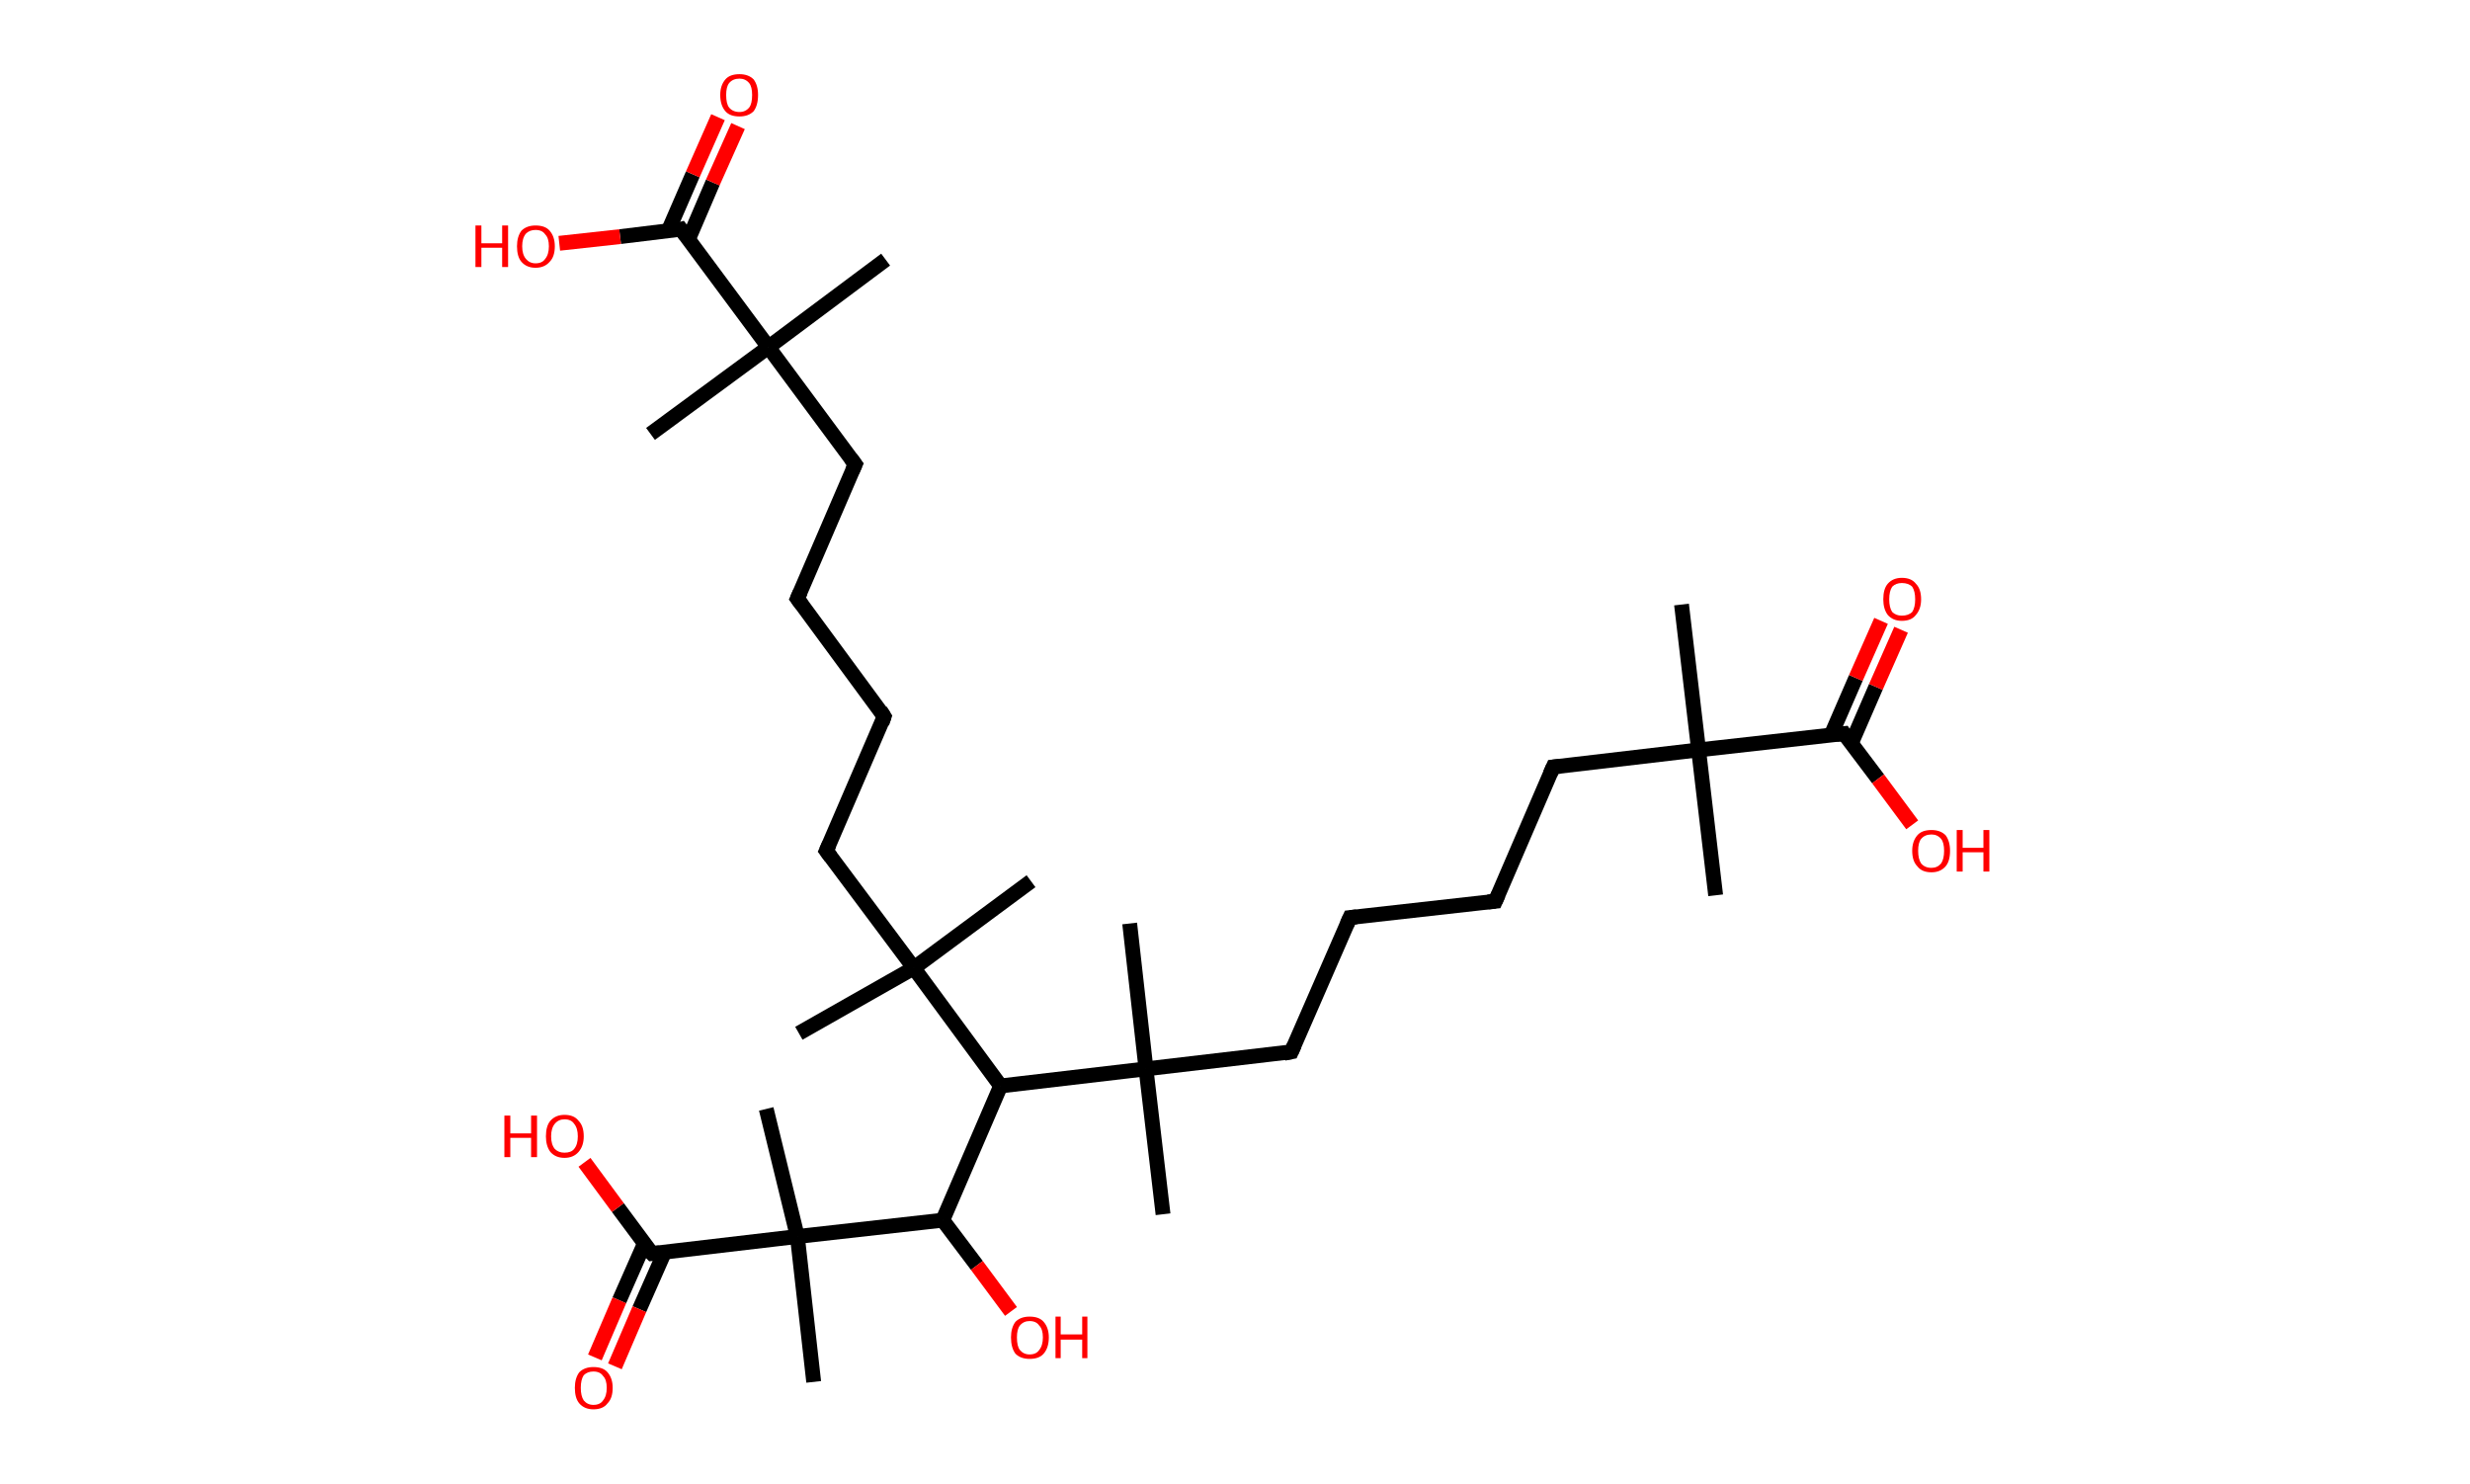<?xml version='1.0' encoding='ASCII' standalone='yes'?>
<svg xmlns="http://www.w3.org/2000/svg" xmlns:rdkit="http://www.rdkit.org/xml" xmlns:xlink="http://www.w3.org/1999/xlink" version="1.1" baseProfile="full" xml:space="preserve" width="333px" height="200px" viewBox="0 0 333 200">
<!-- END OF HEADER -->
<rect style="opacity:1.0;fill:#FFFFFF;stroke:none" width="333.0" height="200.0" x="0.0" y="0.0"> </rect>
<path class="bond-0 atom-0 atom-1" d="M 226.7,81.5 L 229.0,101.1" style="fill:none;fill-rule:evenodd;stroke:#000000;stroke-width:2.0px;stroke-linecap:butt;stroke-linejoin:miter;stroke-opacity:1"/>
<path class="bond-1 atom-1 atom-2" d="M 229.0,101.1 L 231.3,120.7" style="fill:none;fill-rule:evenodd;stroke:#000000;stroke-width:2.0px;stroke-linecap:butt;stroke-linejoin:miter;stroke-opacity:1"/>
<path class="bond-2 atom-1 atom-3" d="M 229.0,101.1 L 209.4,103.4" style="fill:none;fill-rule:evenodd;stroke:#000000;stroke-width:2.0px;stroke-linecap:butt;stroke-linejoin:miter;stroke-opacity:1"/>
<path class="bond-3 atom-3 atom-4" d="M 209.4,103.4 L 201.6,121.5" style="fill:none;fill-rule:evenodd;stroke:#000000;stroke-width:2.0px;stroke-linecap:butt;stroke-linejoin:miter;stroke-opacity:1"/>
<path class="bond-4 atom-4 atom-5" d="M 201.6,121.5 L 182.0,123.7" style="fill:none;fill-rule:evenodd;stroke:#000000;stroke-width:2.0px;stroke-linecap:butt;stroke-linejoin:miter;stroke-opacity:1"/>
<path class="bond-5 atom-5 atom-6" d="M 182.0,123.7 L 174.1,141.8" style="fill:none;fill-rule:evenodd;stroke:#000000;stroke-width:2.0px;stroke-linecap:butt;stroke-linejoin:miter;stroke-opacity:1"/>
<path class="bond-6 atom-6 atom-7" d="M 174.1,141.8 L 154.5,144.1" style="fill:none;fill-rule:evenodd;stroke:#000000;stroke-width:2.0px;stroke-linecap:butt;stroke-linejoin:miter;stroke-opacity:1"/>
<path class="bond-7 atom-7 atom-8" d="M 154.5,144.1 L 152.3,124.5" style="fill:none;fill-rule:evenodd;stroke:#000000;stroke-width:2.0px;stroke-linecap:butt;stroke-linejoin:miter;stroke-opacity:1"/>
<path class="bond-8 atom-7 atom-9" d="M 154.5,144.1 L 156.8,163.7" style="fill:none;fill-rule:evenodd;stroke:#000000;stroke-width:2.0px;stroke-linecap:butt;stroke-linejoin:miter;stroke-opacity:1"/>
<path class="bond-9 atom-7 atom-10" d="M 154.5,144.1 L 134.9,146.4" style="fill:none;fill-rule:evenodd;stroke:#000000;stroke-width:2.0px;stroke-linecap:butt;stroke-linejoin:miter;stroke-opacity:1"/>
<path class="bond-10 atom-10 atom-11" d="M 134.9,146.4 L 127.1,164.5" style="fill:none;fill-rule:evenodd;stroke:#000000;stroke-width:2.0px;stroke-linecap:butt;stroke-linejoin:miter;stroke-opacity:1"/>
<path class="bond-11 atom-11 atom-12" d="M 127.1,164.5 L 131.7,170.6" style="fill:none;fill-rule:evenodd;stroke:#000000;stroke-width:2.0px;stroke-linecap:butt;stroke-linejoin:miter;stroke-opacity:1"/>
<path class="bond-11 atom-11 atom-12" d="M 131.7,170.6 L 136.3,176.8" style="fill:none;fill-rule:evenodd;stroke:#FF0000;stroke-width:2.0px;stroke-linecap:butt;stroke-linejoin:miter;stroke-opacity:1"/>
<path class="bond-12 atom-11 atom-13" d="M 127.1,164.5 L 107.5,166.7" style="fill:none;fill-rule:evenodd;stroke:#000000;stroke-width:2.0px;stroke-linecap:butt;stroke-linejoin:miter;stroke-opacity:1"/>
<path class="bond-13 atom-13 atom-14" d="M 107.5,166.7 L 103.3,149.5" style="fill:none;fill-rule:evenodd;stroke:#000000;stroke-width:2.0px;stroke-linecap:butt;stroke-linejoin:miter;stroke-opacity:1"/>
<path class="bond-14 atom-13 atom-15" d="M 107.5,166.7 L 109.7,186.3" style="fill:none;fill-rule:evenodd;stroke:#000000;stroke-width:2.0px;stroke-linecap:butt;stroke-linejoin:miter;stroke-opacity:1"/>
<path class="bond-15 atom-13 atom-16" d="M 107.5,166.7 L 87.9,169.0" style="fill:none;fill-rule:evenodd;stroke:#000000;stroke-width:2.0px;stroke-linecap:butt;stroke-linejoin:miter;stroke-opacity:1"/>
<path class="bond-16 atom-16 atom-17" d="M 86.9,167.6 L 83.5,175.3" style="fill:none;fill-rule:evenodd;stroke:#000000;stroke-width:2.0px;stroke-linecap:butt;stroke-linejoin:miter;stroke-opacity:1"/>
<path class="bond-16 atom-16 atom-17" d="M 83.5,175.3 L 80.2,183.0" style="fill:none;fill-rule:evenodd;stroke:#FF0000;stroke-width:2.0px;stroke-linecap:butt;stroke-linejoin:miter;stroke-opacity:1"/>
<path class="bond-16 atom-16 atom-17" d="M 89.6,168.8 L 86.2,176.5" style="fill:none;fill-rule:evenodd;stroke:#000000;stroke-width:2.0px;stroke-linecap:butt;stroke-linejoin:miter;stroke-opacity:1"/>
<path class="bond-16 atom-16 atom-17" d="M 86.2,176.5 L 82.9,184.2" style="fill:none;fill-rule:evenodd;stroke:#FF0000;stroke-width:2.0px;stroke-linecap:butt;stroke-linejoin:miter;stroke-opacity:1"/>
<path class="bond-17 atom-16 atom-18" d="M 87.9,169.0 L 83.3,162.8" style="fill:none;fill-rule:evenodd;stroke:#000000;stroke-width:2.0px;stroke-linecap:butt;stroke-linejoin:miter;stroke-opacity:1"/>
<path class="bond-17 atom-16 atom-18" d="M 83.3,162.8 L 78.8,156.7" style="fill:none;fill-rule:evenodd;stroke:#FF0000;stroke-width:2.0px;stroke-linecap:butt;stroke-linejoin:miter;stroke-opacity:1"/>
<path class="bond-18 atom-10 atom-19" d="M 134.9,146.4 L 123.2,130.5" style="fill:none;fill-rule:evenodd;stroke:#000000;stroke-width:2.0px;stroke-linecap:butt;stroke-linejoin:miter;stroke-opacity:1"/>
<path class="bond-19 atom-19 atom-20" d="M 123.2,130.5 L 107.7,139.3" style="fill:none;fill-rule:evenodd;stroke:#000000;stroke-width:2.0px;stroke-linecap:butt;stroke-linejoin:miter;stroke-opacity:1"/>
<path class="bond-20 atom-19 atom-21" d="M 123.2,130.5 L 139.0,118.8" style="fill:none;fill-rule:evenodd;stroke:#000000;stroke-width:2.0px;stroke-linecap:butt;stroke-linejoin:miter;stroke-opacity:1"/>
<path class="bond-21 atom-19 atom-22" d="M 123.2,130.5 L 111.4,114.7" style="fill:none;fill-rule:evenodd;stroke:#000000;stroke-width:2.0px;stroke-linecap:butt;stroke-linejoin:miter;stroke-opacity:1"/>
<path class="bond-22 atom-22 atom-23" d="M 111.4,114.7 L 119.2,96.6" style="fill:none;fill-rule:evenodd;stroke:#000000;stroke-width:2.0px;stroke-linecap:butt;stroke-linejoin:miter;stroke-opacity:1"/>
<path class="bond-23 atom-23 atom-24" d="M 119.2,96.6 L 107.5,80.7" style="fill:none;fill-rule:evenodd;stroke:#000000;stroke-width:2.0px;stroke-linecap:butt;stroke-linejoin:miter;stroke-opacity:1"/>
<path class="bond-24 atom-24 atom-25" d="M 107.5,80.7 L 115.3,62.6" style="fill:none;fill-rule:evenodd;stroke:#000000;stroke-width:2.0px;stroke-linecap:butt;stroke-linejoin:miter;stroke-opacity:1"/>
<path class="bond-25 atom-25 atom-26" d="M 115.3,62.6 L 103.6,46.8" style="fill:none;fill-rule:evenodd;stroke:#000000;stroke-width:2.0px;stroke-linecap:butt;stroke-linejoin:miter;stroke-opacity:1"/>
<path class="bond-26 atom-26 atom-27" d="M 103.6,46.8 L 87.7,58.5" style="fill:none;fill-rule:evenodd;stroke:#000000;stroke-width:2.0px;stroke-linecap:butt;stroke-linejoin:miter;stroke-opacity:1"/>
<path class="bond-27 atom-26 atom-28" d="M 103.6,46.8 L 119.4,35.0" style="fill:none;fill-rule:evenodd;stroke:#000000;stroke-width:2.0px;stroke-linecap:butt;stroke-linejoin:miter;stroke-opacity:1"/>
<path class="bond-28 atom-26 atom-29" d="M 103.6,46.8 L 91.8,30.9" style="fill:none;fill-rule:evenodd;stroke:#000000;stroke-width:2.0px;stroke-linecap:butt;stroke-linejoin:miter;stroke-opacity:1"/>
<path class="bond-29 atom-29 atom-30" d="M 92.8,32.3 L 96.1,24.6" style="fill:none;fill-rule:evenodd;stroke:#000000;stroke-width:2.0px;stroke-linecap:butt;stroke-linejoin:miter;stroke-opacity:1"/>
<path class="bond-29 atom-29 atom-30" d="M 96.1,24.6 L 99.5,17.0" style="fill:none;fill-rule:evenodd;stroke:#FF0000;stroke-width:2.0px;stroke-linecap:butt;stroke-linejoin:miter;stroke-opacity:1"/>
<path class="bond-29 atom-29 atom-30" d="M 90.1,31.1 L 93.4,23.5" style="fill:none;fill-rule:evenodd;stroke:#000000;stroke-width:2.0px;stroke-linecap:butt;stroke-linejoin:miter;stroke-opacity:1"/>
<path class="bond-29 atom-29 atom-30" d="M 93.4,23.5 L 96.8,15.8" style="fill:none;fill-rule:evenodd;stroke:#FF0000;stroke-width:2.0px;stroke-linecap:butt;stroke-linejoin:miter;stroke-opacity:1"/>
<path class="bond-30 atom-29 atom-31" d="M 91.8,30.9 L 83.6,31.9" style="fill:none;fill-rule:evenodd;stroke:#000000;stroke-width:2.0px;stroke-linecap:butt;stroke-linejoin:miter;stroke-opacity:1"/>
<path class="bond-30 atom-29 atom-31" d="M 83.6,31.9 L 75.4,32.8" style="fill:none;fill-rule:evenodd;stroke:#FF0000;stroke-width:2.0px;stroke-linecap:butt;stroke-linejoin:miter;stroke-opacity:1"/>
<path class="bond-31 atom-1 atom-32" d="M 229.0,101.1 L 248.6,98.9" style="fill:none;fill-rule:evenodd;stroke:#000000;stroke-width:2.0px;stroke-linecap:butt;stroke-linejoin:miter;stroke-opacity:1"/>
<path class="bond-32 atom-32 atom-33" d="M 249.6,100.2 L 252.9,92.6" style="fill:none;fill-rule:evenodd;stroke:#000000;stroke-width:2.0px;stroke-linecap:butt;stroke-linejoin:miter;stroke-opacity:1"/>
<path class="bond-32 atom-32 atom-33" d="M 252.9,92.6 L 256.3,84.9" style="fill:none;fill-rule:evenodd;stroke:#FF0000;stroke-width:2.0px;stroke-linecap:butt;stroke-linejoin:miter;stroke-opacity:1"/>
<path class="bond-32 atom-32 atom-33" d="M 246.9,99.0 L 250.2,91.4" style="fill:none;fill-rule:evenodd;stroke:#000000;stroke-width:2.0px;stroke-linecap:butt;stroke-linejoin:miter;stroke-opacity:1"/>
<path class="bond-32 atom-32 atom-33" d="M 250.2,91.4 L 253.6,83.7" style="fill:none;fill-rule:evenodd;stroke:#FF0000;stroke-width:2.0px;stroke-linecap:butt;stroke-linejoin:miter;stroke-opacity:1"/>
<path class="bond-33 atom-32 atom-34" d="M 248.6,98.9 L 253.2,105.0" style="fill:none;fill-rule:evenodd;stroke:#000000;stroke-width:2.0px;stroke-linecap:butt;stroke-linejoin:miter;stroke-opacity:1"/>
<path class="bond-33 atom-32 atom-34" d="M 253.2,105.0 L 257.8,111.2" style="fill:none;fill-rule:evenodd;stroke:#FF0000;stroke-width:2.0px;stroke-linecap:butt;stroke-linejoin:miter;stroke-opacity:1"/>
<path d="M 210.4,103.3 L 209.4,103.4 L 209.0,104.3" style="fill:none;stroke:#000000;stroke-width:2.0px;stroke-linecap:butt;stroke-linejoin:miter;stroke-opacity:1;"/>
<path d="M 202.0,120.6 L 201.6,121.5 L 200.6,121.6" style="fill:none;stroke:#000000;stroke-width:2.0px;stroke-linecap:butt;stroke-linejoin:miter;stroke-opacity:1;"/>
<path d="M 182.9,123.6 L 182.0,123.7 L 181.6,124.6" style="fill:none;stroke:#000000;stroke-width:2.0px;stroke-linecap:butt;stroke-linejoin:miter;stroke-opacity:1;"/>
<path d="M 174.5,140.9 L 174.1,141.8 L 173.1,142.0" style="fill:none;stroke:#000000;stroke-width:2.0px;stroke-linecap:butt;stroke-linejoin:miter;stroke-opacity:1;"/>
<path d="M 88.9,168.9 L 87.9,169.0 L 87.6,168.7" style="fill:none;stroke:#000000;stroke-width:2.0px;stroke-linecap:butt;stroke-linejoin:miter;stroke-opacity:1;"/>
<path d="M 112.0,115.5 L 111.4,114.7 L 111.8,113.8" style="fill:none;stroke:#000000;stroke-width:2.0px;stroke-linecap:butt;stroke-linejoin:miter;stroke-opacity:1;"/>
<path d="M 118.9,97.5 L 119.2,96.6 L 118.7,95.8" style="fill:none;stroke:#000000;stroke-width:2.0px;stroke-linecap:butt;stroke-linejoin:miter;stroke-opacity:1;"/>
<path d="M 108.1,81.5 L 107.5,80.7 L 107.9,79.8" style="fill:none;stroke:#000000;stroke-width:2.0px;stroke-linecap:butt;stroke-linejoin:miter;stroke-opacity:1;"/>
<path d="M 114.9,63.5 L 115.3,62.6 L 114.7,61.8" style="fill:none;stroke:#000000;stroke-width:2.0px;stroke-linecap:butt;stroke-linejoin:miter;stroke-opacity:1;"/>
<path d="M 92.4,31.7 L 91.8,30.9 L 91.4,31.0" style="fill:none;stroke:#000000;stroke-width:2.0px;stroke-linecap:butt;stroke-linejoin:miter;stroke-opacity:1;"/>
<path d="M 247.6,99.0 L 248.6,98.9 L 248.8,99.2" style="fill:none;stroke:#000000;stroke-width:2.0px;stroke-linecap:butt;stroke-linejoin:miter;stroke-opacity:1;"/>
<path class="atom-12" d="M 136.3 180.3 Q 136.3 179.0, 136.9 178.2 Q 137.6 177.5, 138.8 177.5 Q 140.1 177.5, 140.7 178.2 Q 141.4 179.0, 141.4 180.3 Q 141.4 181.7, 140.7 182.5 Q 140.1 183.2, 138.8 183.2 Q 137.6 183.2, 136.9 182.5 Q 136.3 181.7, 136.3 180.3 M 138.8 182.6 Q 139.7 182.6, 140.1 182.0 Q 140.6 181.4, 140.6 180.3 Q 140.6 179.2, 140.1 178.7 Q 139.7 178.1, 138.8 178.1 Q 138.0 178.1, 137.5 178.7 Q 137.1 179.2, 137.1 180.3 Q 137.1 181.5, 137.5 182.0 Q 138.0 182.6, 138.8 182.6 " fill="#FF0000"/>
<path class="atom-12" d="M 142.3 177.5 L 143.0 177.5 L 143.0 179.9 L 145.9 179.9 L 145.9 177.5 L 146.6 177.5 L 146.6 183.1 L 145.9 183.1 L 145.9 180.6 L 143.0 180.6 L 143.0 183.1 L 142.3 183.1 L 142.3 177.5 " fill="#FF0000"/>
<path class="atom-17" d="M 77.5 187.1 Q 77.5 185.8, 78.1 185.0 Q 78.8 184.3, 80.0 184.3 Q 81.3 184.3, 81.9 185.0 Q 82.6 185.8, 82.6 187.1 Q 82.6 188.5, 81.9 189.2 Q 81.3 190.0, 80.0 190.0 Q 78.8 190.0, 78.1 189.2 Q 77.5 188.5, 77.5 187.1 M 80.0 189.4 Q 80.9 189.4, 81.3 188.8 Q 81.8 188.2, 81.8 187.1 Q 81.8 186.0, 81.3 185.5 Q 80.9 184.9, 80.0 184.9 Q 79.2 184.9, 78.7 185.4 Q 78.3 186.0, 78.3 187.1 Q 78.3 188.2, 78.7 188.8 Q 79.2 189.4, 80.0 189.4 " fill="#FF0000"/>
<path class="atom-18" d="M 68.0 150.4 L 68.8 150.4 L 68.8 152.8 L 71.6 152.8 L 71.6 150.4 L 72.4 150.4 L 72.4 156.0 L 71.6 156.0 L 71.6 153.4 L 68.8 153.4 L 68.8 156.0 L 68.0 156.0 L 68.0 150.4 " fill="#FF0000"/>
<path class="atom-18" d="M 73.6 153.2 Q 73.6 151.8, 74.2 151.1 Q 74.9 150.3, 76.1 150.3 Q 77.4 150.3, 78.0 151.1 Q 78.7 151.8, 78.7 153.2 Q 78.7 154.5, 78.0 155.3 Q 77.3 156.1, 76.1 156.1 Q 74.9 156.1, 74.2 155.3 Q 73.6 154.5, 73.6 153.2 M 76.1 155.4 Q 77.0 155.4, 77.4 154.9 Q 77.9 154.3, 77.9 153.2 Q 77.9 152.1, 77.4 151.5 Q 77.0 150.9, 76.1 150.9 Q 75.3 150.9, 74.8 151.5 Q 74.3 152.1, 74.3 153.2 Q 74.3 154.3, 74.8 154.9 Q 75.3 155.4, 76.1 155.4 " fill="#FF0000"/>
<path class="atom-30" d="M 97.1 12.8 Q 97.1 11.5, 97.8 10.7 Q 98.4 10.0, 99.7 10.0 Q 100.9 10.0, 101.6 10.7 Q 102.2 11.5, 102.2 12.8 Q 102.2 14.2, 101.6 15.0 Q 100.9 15.7, 99.7 15.7 Q 98.4 15.7, 97.8 15.0 Q 97.1 14.2, 97.1 12.8 M 99.7 15.1 Q 100.5 15.1, 101.0 14.5 Q 101.4 14.0, 101.4 12.8 Q 101.4 11.7, 101.0 11.2 Q 100.5 10.6, 99.7 10.6 Q 98.8 10.6, 98.3 11.2 Q 97.9 11.7, 97.9 12.8 Q 97.9 14.0, 98.3 14.5 Q 98.8 15.1, 99.7 15.1 " fill="#FF0000"/>
<path class="atom-31" d="M 64.1 30.4 L 64.9 30.4 L 64.9 32.8 L 67.7 32.8 L 67.7 30.4 L 68.5 30.4 L 68.5 36.0 L 67.7 36.0 L 67.7 33.4 L 64.9 33.4 L 64.9 36.0 L 64.1 36.0 L 64.1 30.4 " fill="#FF0000"/>
<path class="atom-31" d="M 69.7 33.2 Q 69.7 31.9, 70.3 31.1 Q 71.0 30.4, 72.2 30.4 Q 73.5 30.4, 74.1 31.1 Q 74.8 31.9, 74.8 33.2 Q 74.8 34.6, 74.1 35.3 Q 73.4 36.1, 72.2 36.1 Q 71.0 36.1, 70.3 35.3 Q 69.7 34.6, 69.7 33.2 M 72.2 35.5 Q 73.1 35.5, 73.5 34.9 Q 74.0 34.3, 74.0 33.2 Q 74.0 32.1, 73.5 31.6 Q 73.1 31.0, 72.2 31.0 Q 71.4 31.0, 70.9 31.5 Q 70.4 32.1, 70.4 33.2 Q 70.4 34.3, 70.9 34.9 Q 71.4 35.5, 72.2 35.5 " fill="#FF0000"/>
<path class="atom-33" d="M 253.9 80.8 Q 253.9 79.4, 254.5 78.7 Q 255.2 77.9, 256.4 77.9 Q 257.7 77.9, 258.3 78.7 Q 259.0 79.4, 259.0 80.8 Q 259.0 82.1, 258.3 82.9 Q 257.7 83.7, 256.4 83.7 Q 255.2 83.7, 254.5 82.9 Q 253.9 82.1, 253.9 80.8 M 256.4 83.0 Q 257.3 83.0, 257.8 82.5 Q 258.2 81.9, 258.2 80.8 Q 258.2 79.7, 257.8 79.1 Q 257.3 78.6, 256.4 78.6 Q 255.6 78.6, 255.1 79.1 Q 254.7 79.7, 254.7 80.8 Q 254.7 81.9, 255.1 82.5 Q 255.6 83.0, 256.4 83.0 " fill="#FF0000"/>
<path class="atom-34" d="M 257.8 114.7 Q 257.8 113.4, 258.5 112.6 Q 259.1 111.9, 260.4 111.9 Q 261.6 111.9, 262.3 112.6 Q 262.9 113.4, 262.9 114.7 Q 262.9 116.1, 262.3 116.8 Q 261.6 117.6, 260.4 117.6 Q 259.1 117.6, 258.5 116.8 Q 257.8 116.1, 257.8 114.7 M 260.4 117.0 Q 261.2 117.0, 261.7 116.4 Q 262.1 115.8, 262.1 114.7 Q 262.1 113.6, 261.7 113.1 Q 261.2 112.5, 260.4 112.5 Q 259.5 112.5, 259.0 113.1 Q 258.6 113.6, 258.6 114.7 Q 258.6 115.8, 259.0 116.4 Q 259.5 117.0, 260.4 117.0 " fill="#FF0000"/>
<path class="atom-34" d="M 263.8 111.9 L 264.6 111.9 L 264.6 114.3 L 267.4 114.3 L 267.4 111.9 L 268.2 111.9 L 268.2 117.5 L 267.4 117.5 L 267.4 114.9 L 264.6 114.9 L 264.6 117.5 L 263.8 117.5 L 263.8 111.9 " fill="#FF0000"/>
</svg>
